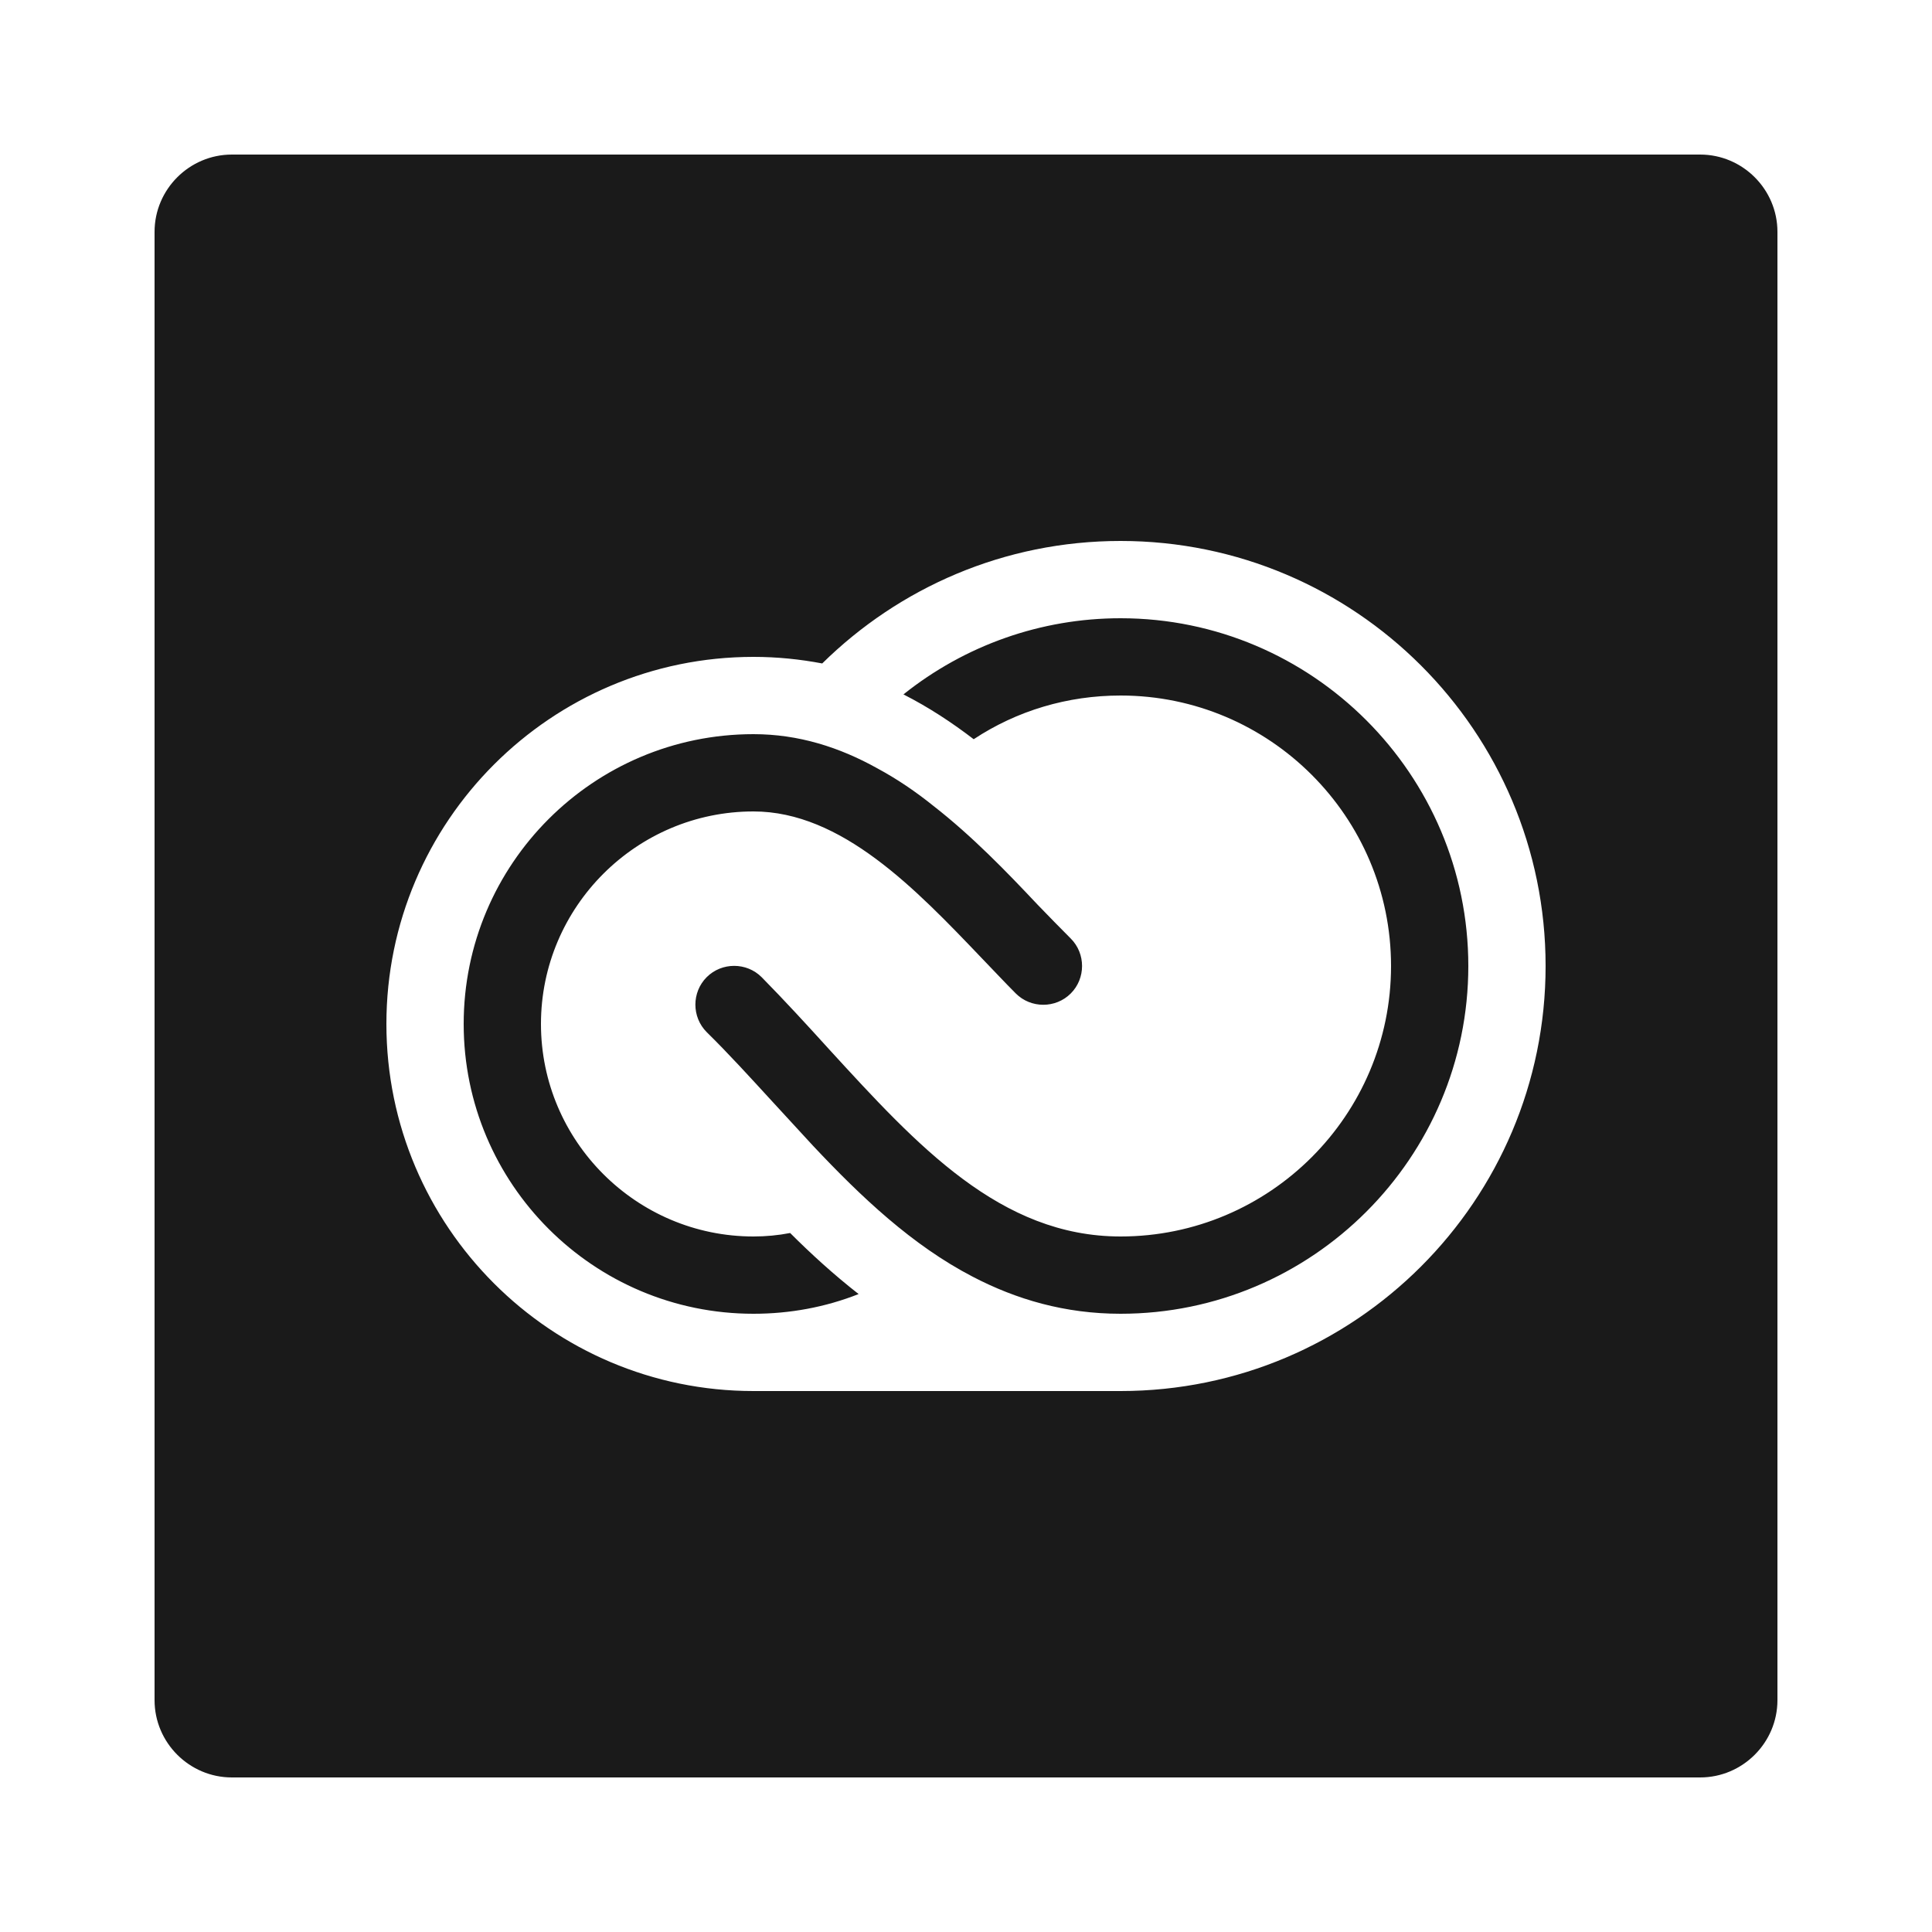 <?xml version="1.0"?><svg fill="#1A1A1A" xmlns="http://www.w3.org/2000/svg"  viewBox="0 0 50 50" width="512px" height="512px">    <path d="M 6 4 C 4.9 4 4 4.9 4 6 L 4 44 C 4 45.1 4.9 46 6 46 L 44 46 C 45.1 46 46 45.1 46 44 L 46 6 C 46 4.9 45.1 4 44 4 L 6 4 z M 29 14 C 35.07 14 40 18.93 40 25 C 40 31.07 35.07 36 29 36 L 24 36 L 19.5 36 C 14.26 36 10 31.74 10 26.5 C 10 21.26 14.26 17 19.5 17 C 20.11 17 20.699 17.06 21.279 17.17 C 23.269 15.21 25.99 14 29 14 z M 29 16 C 26.94 16 24.971 16.701 23.381 17.971 C 24.031 18.301 24.639 18.701 25.199 19.131 C 26.319 18.391 27.63 18 29 18 C 32.86 18 36 21.14 36 25 C 36 28.86 32.86 32 29 32 C 25.89 32 23.741 29.65 21.461 27.16 C 20.881 26.52 20.301 25.889 19.711 25.289 C 19.321 24.899 18.679 24.899 18.289 25.289 C 17.899 25.679 17.899 26.321 18.289 26.711 C 18.869 27.281 19.43 27.9 19.99 28.51 L 21.039 29.65 C 22.289 30.98 23.61 32.229 25.17 33.039 C 26.3 33.629 27.56 34 29 34 C 33.96 34 38 29.96 38 25 C 38 20.04 33.96 16 29 16 z M 19.5 19 C 15.36 19 12 22.36 12 26.5 C 12 30.64 15.36 34 19.5 34 C 20.44 34 21.361 33.83 22.221 33.49 C 21.581 32.99 20.989 32.45 20.449 31.91 C 20.139 31.97 19.82 32 19.5 32 C 16.47 32 14 29.53 14 26.5 C 14 23.47 16.47 21 19.5 21 C 21.78 21 23.7 23.009 25.4 24.789 C 25.71 25.109 25.999 25.421 26.289 25.711 C 26.679 26.101 27.321 26.101 27.711 25.711 C 28.101 25.321 28.101 24.679 27.711 24.289 C 27.431 24.009 27.14 23.71 26.85 23.41 C 26.05 22.56 25.16 21.639 24.16 20.859 C 23.7 20.489 23.219 20.161 22.699 19.881 C 21.729 19.341 20.67 19 19.5 19 z"/></svg>